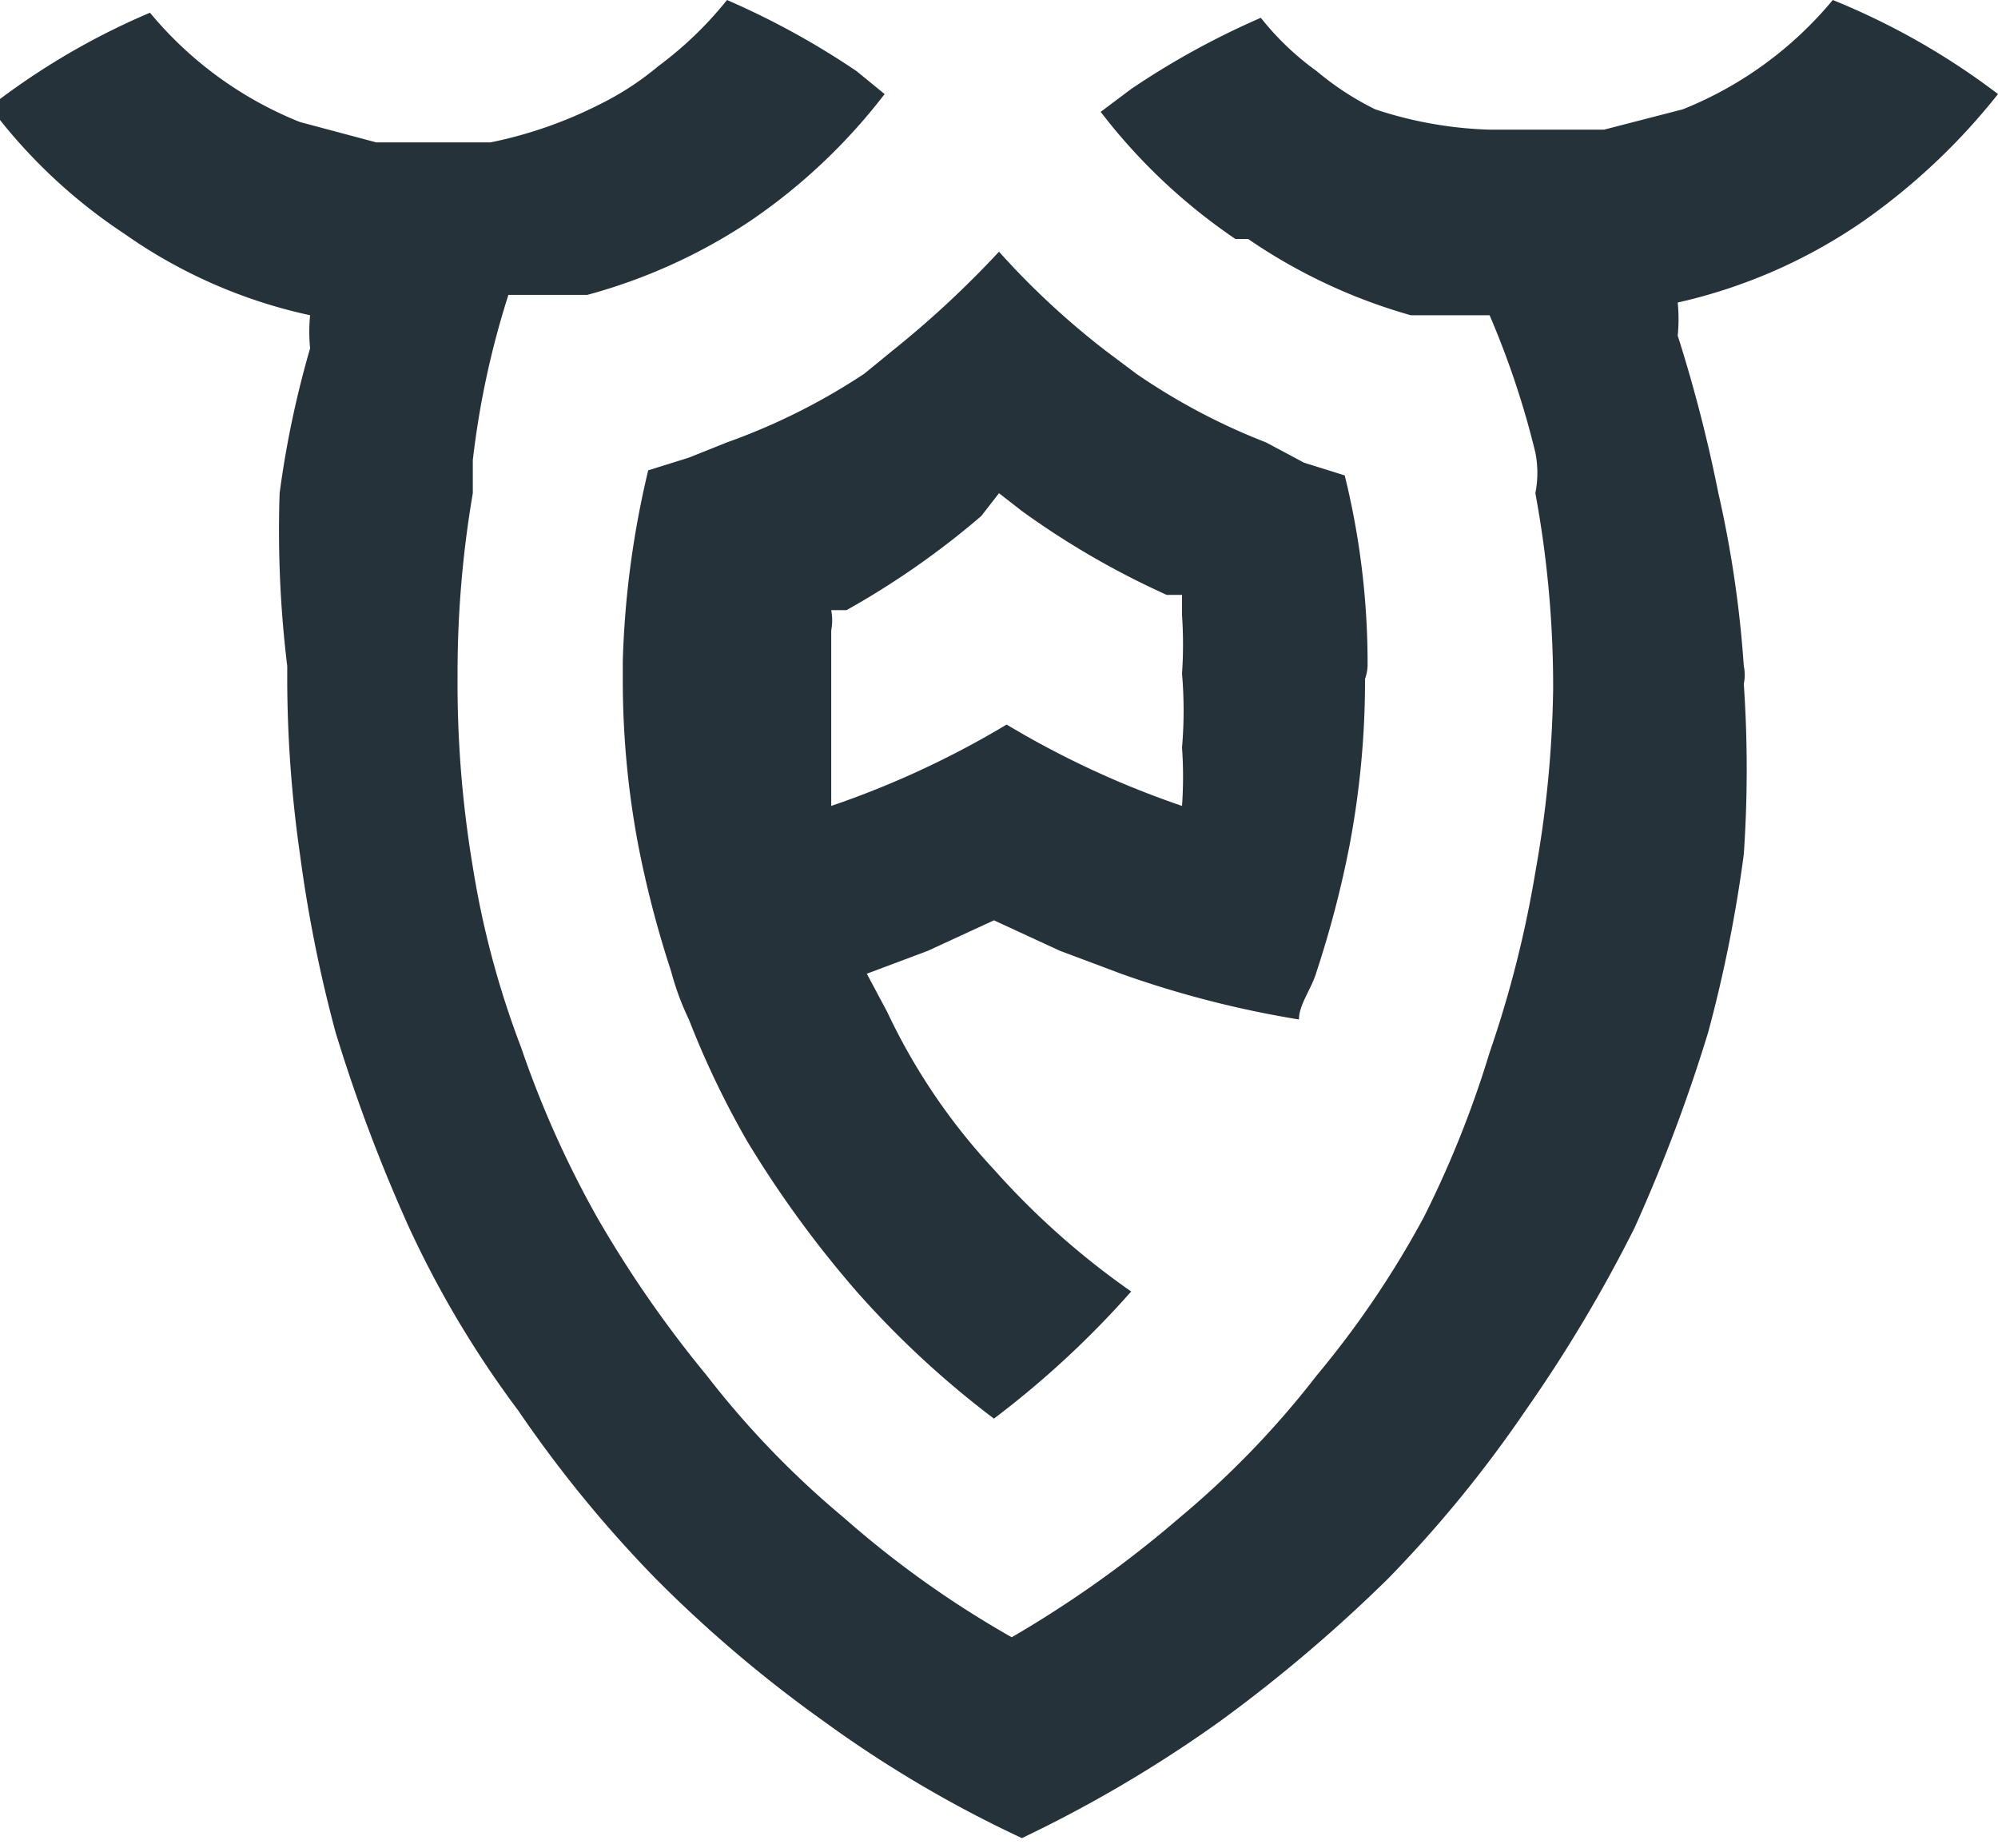 <svg id="Layer_1" data-name="Layer 1" xmlns="http://www.w3.org/2000/svg" viewBox="0 0 7.86 7.27"><defs><style>.cls-1{fill:#263239;}</style></defs><path class="cls-1" d="M6.52,3.68h0a3.08,3.08,0,0,0-.09-.75l-.16-.05L6.12,2.8a2.49,2.49,0,0,1-.51-.27l-.12-.09h0a3.13,3.13,0,0,1-.42-.39,3.88,3.88,0,0,1-.42.39h0l-.11.09A2.49,2.49,0,0,1,4,2.8l-.15.06-.16.05a3.66,3.66,0,0,0-.1.75h0v.07a3.49,3.49,0,0,0,.06.65,4.07,4.07,0,0,0,.13.5,1.07,1.07,0,0,0,.07.19,3.54,3.54,0,0,0,.23.48,4.25,4.25,0,0,0,.43.59,3.68,3.68,0,0,0,.54.5,3.68,3.68,0,0,0,.54-.5,3.09,3.09,0,0,1-.54-.48,2.42,2.42,0,0,1-.42-.62l-.08-.15.24-.09.26-.12.26.12.24.09a4,4,0,0,0,.7.18c0-.06.05-.12.07-.19a4.07,4.07,0,0,0,.13-.5,3.49,3.49,0,0,0,.06-.65A.17.17,0,0,0,6.52,3.68ZM5.79,4a1.64,1.64,0,0,1,0,.23,3.6,3.6,0,0,1-.69-.32h0a3.6,3.6,0,0,1-.69.32l0-.23c0-.07,0-.15,0-.23s0-.16,0-.23a.22.22,0,0,0,0-.08l.06,0A3.25,3.25,0,0,0,5,3.09L5.07,3l.09.07a3.25,3.25,0,0,0,.57.33l.06,0v.08a1.69,1.69,0,0,1,0,.23A1.69,1.69,0,0,1,5.79,4Z" transform="translate(-1.14 -1.06)"/><path class="cls-1" d="M9,1.43a2.52,2.52,0,0,1-.53.5h0a2.09,2.09,0,0,1-.73.32.65.65,0,0,1,0,.13A5.78,5.78,0,0,1,7.9,3,4.4,4.4,0,0,1,8,3.68a.17.17,0,0,1,0,.07,4.91,4.91,0,0,1,0,.67,5.42,5.42,0,0,1-.14.7v0a6.43,6.43,0,0,1-.29.77,5.71,5.71,0,0,1-.43.72,4.86,4.86,0,0,1-.54.66,5.91,5.91,0,0,1-.66.56,5.14,5.14,0,0,1-.78.46,4.7,4.7,0,0,1-.78-.46,5.13,5.13,0,0,1-.66-.56,4.86,4.86,0,0,1-.54-.66,4,4,0,0,1-.43-.72,6.43,6.43,0,0,1-.29-.77v0a5.42,5.42,0,0,1-.14-.7,4.91,4.91,0,0,1-.05-.67V3.68A4.4,4.4,0,0,1,2.24,3a3.86,3.86,0,0,1,.12-.57.65.65,0,0,1,0-.13,2,2,0,0,1-.73-.32,2.11,2.11,0,0,1-.53-.5,2.82,2.82,0,0,1,.63-.37,1.48,1.48,0,0,0,.59.43l.3.08h0l.22,0,.23,0h0a1.69,1.69,0,0,0,.43-.15,1.14,1.14,0,0,0,.23-.15A1.45,1.45,0,0,0,4,1.06a3.15,3.15,0,0,1,.51.28l.11.09h0a2.28,2.28,0,0,1-.53.5h0a2.18,2.18,0,0,1-.64.29l-.31,0h0A3.41,3.41,0,0,0,3,2.87L3,3a4.2,4.2,0,0,0-.06.72A4.37,4.37,0,0,0,3,4.47a3.55,3.55,0,0,0,.19.71v0a4,4,0,0,0,.3.67,4.55,4.55,0,0,0,.43.62,3.58,3.58,0,0,0,.54.56,3.93,3.93,0,0,0,.66.47,4.39,4.39,0,0,0,.66-.47,3.58,3.58,0,0,0,.54-.56,3.75,3.75,0,0,0,.42-.62A4.07,4.07,0,0,0,7,5.2v0a4.35,4.35,0,0,0,.18-.71,4.39,4.39,0,0,0,.07-.72A4.18,4.18,0,0,0,7.18,3a.41.41,0,0,0,0-.16A3.4,3.4,0,0,0,7,2.3H7l-.31,0A2.18,2.18,0,0,1,6.05,2H6a2.28,2.28,0,0,1-.53-.5h0l.12-.09a3.15,3.15,0,0,1,.51-.28,1.1,1.1,0,0,0,.22.21,1.14,1.14,0,0,0,.23.15A1.57,1.57,0,0,0,7,1.57H7l.23,0,.22,0h0l.31-.08a1.48,1.48,0,0,0,.59-.43A2.82,2.82,0,0,1,9,1.43Z" transform="translate(-1.14 -1.06)"/></svg>